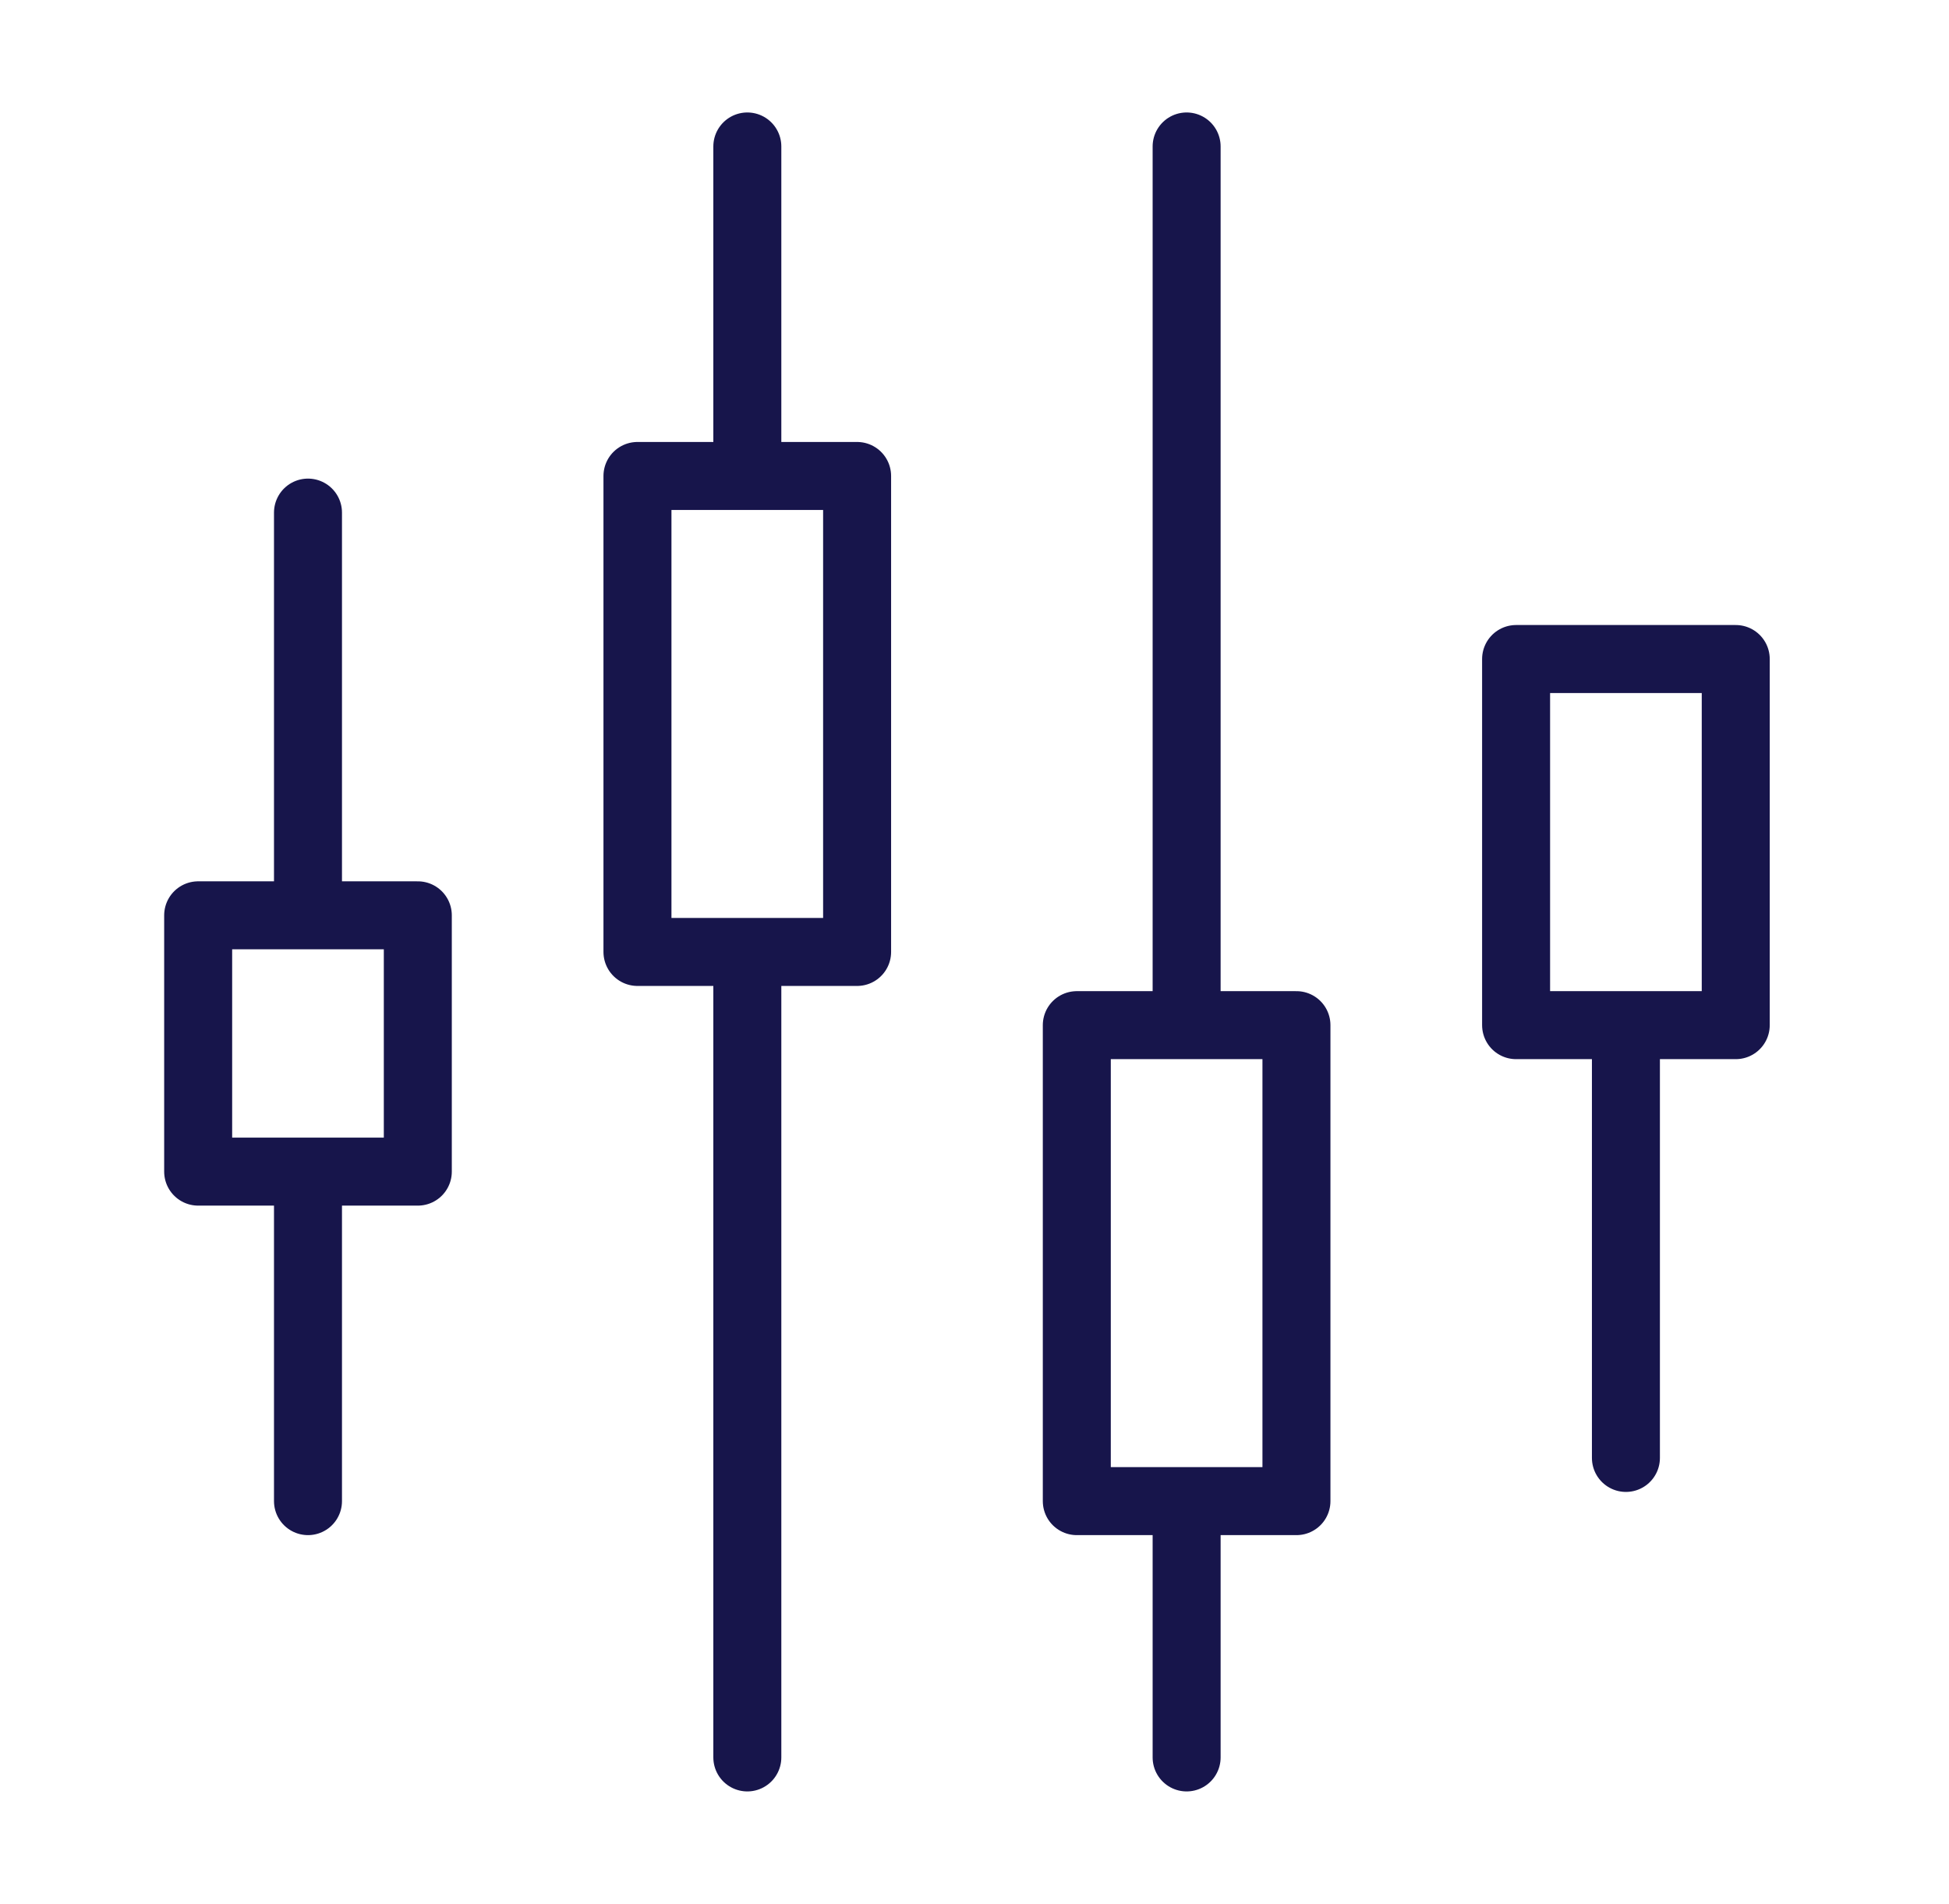 <svg width="43" height="42" viewBox="0 0 43 42" fill="none" xmlns="http://www.w3.org/2000/svg">
<path d="M28.603 22.615H23.757M28.603 22.615V33.115M28.603 22.615H26.18M23.757 22.615V33.115M23.757 22.615H26.18M23.757 33.115H28.603M23.757 33.115H26.18M28.603 33.115H26.18M26.18 22.615V3.231M35.872 22.615V32.162M16.488 21V38.769M16.488 3.231V10.5M26.18 33.115V38.769M6.795 25.846V33.115M6.795 20.192V11.308M38.295 14.538H33.449V22.615H38.295V14.538ZM18.91 10.5H14.064V21H18.91V10.5ZM9.218 20.192H4.372V25.846H9.218V20.192Z" stroke="#17154B" stroke-width="1.5" stroke-miterlimit="10" stroke-linecap="round" stroke-linejoin="round"/>
</svg>
